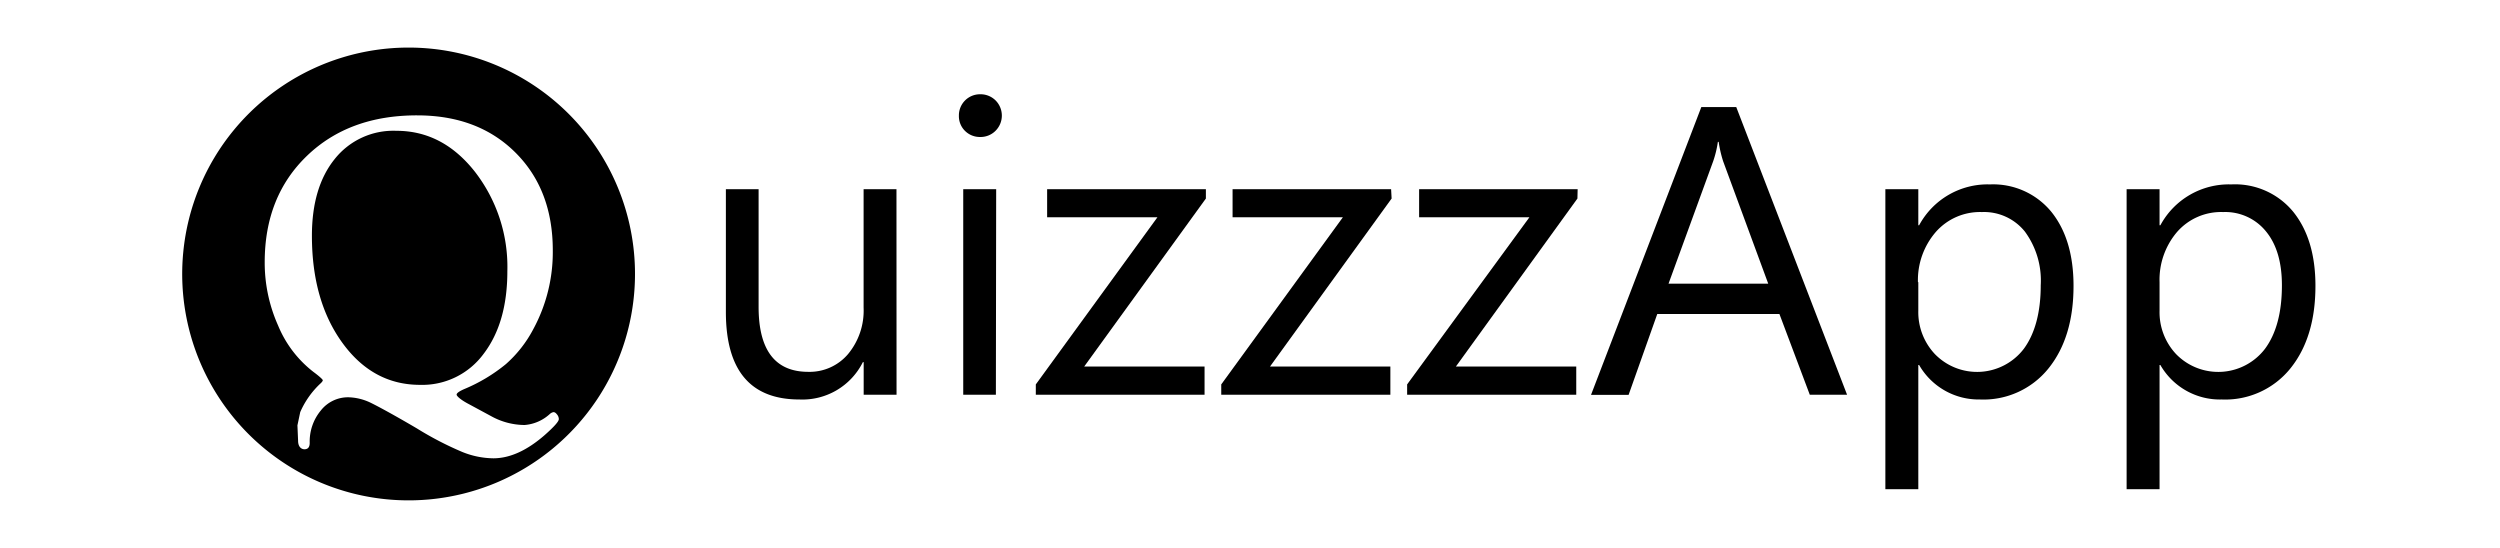<svg xmlns="http://www.w3.org/2000/svg" viewBox="0 0 340 74.52"><defs><style>.cls-1{fill:none;}</style></defs><title>QA_logo_black</title><g id="Layer_2" data-name="Layer 2"><g id="Ebene_1" data-name="Ebene 1"><path d="M121.93,53.68h-4.47V49.25h-.11a9.19,9.19,0,0,1-8.63,5.08q-10,0-10-11.9V25.73h4.45v16q0,8.85,6.77,8.84a6.85,6.85,0,0,0,5.39-2.41,9.25,9.25,0,0,0,2.12-6.32V25.73h4.47Z"/><path d="M133.26,18.63a2.85,2.85,0,0,1-2-.81,2.8,2.8,0,0,1-.85-2.08,2.87,2.87,0,0,1,2.9-2.92,2.9,2.9,0,0,1,2.08.83,2.92,2.92,0,0,1,0,4.14A2.87,2.87,0,0,1,133.26,18.63Zm2.18,35.05H131V25.73h4.48Z"/><path d="M164,27,147.45,49.85h16.37v3.83H140.87v-1.4l16.54-22.73h-15V25.73H164Z"/><path d="M189.26,27,172.72,49.85h16.37v3.83h-23v-1.4l16.54-22.73h-15V25.73h21.56Z"/><path d="M214.53,27,198,49.85h16.37v3.83h-23v-1.4L208,29.55H193V25.73h21.56Z"/><path d="M251.2,53.68h-5.07L242,42.7H225.39l-3.9,11h-5.11l15-39.14h4.75Zm-10.72-15.1-6.14-16.67a16.11,16.11,0,0,1-.6-2.62h-.11a14.2,14.2,0,0,1-.63,2.62l-6.08,16.67Z"/><path d="M261,49.64h-.11V66.53h-4.48V25.73h4.48v4.91H261a10.58,10.58,0,0,1,9.66-5.56A10.23,10.23,0,0,1,279,28.83q3,3.75,3,10.05,0,7-3.41,11.23a11.35,11.35,0,0,1-9.33,4.22A9.34,9.34,0,0,1,261,49.64Zm-.11-11.27v3.9a8.31,8.31,0,0,0,2.25,5.88,8,8,0,0,0,12.09-.7c1.53-2.07,2.31-5,2.31-8.65a11.23,11.23,0,0,0-2.16-7.31,7.12,7.12,0,0,0-5.84-2.65,8,8,0,0,0-6.28,2.72A10,10,0,0,0,260.84,38.37Z"/><path d="M293.81,49.64h-.11V66.53h-4.48V25.73h4.48v4.91h.11a10.58,10.58,0,0,1,9.66-5.56,10.23,10.23,0,0,1,8.43,3.75q3,3.75,3,10.05,0,7-3.41,11.23a11.38,11.38,0,0,1-9.33,4.22A9.33,9.33,0,0,1,293.81,49.64Zm-.11-11.27v3.9a8.3,8.3,0,0,0,2.24,5.88,8,8,0,0,0,12.09-.7q2.31-3.11,2.31-8.65c0-3.11-.71-5.55-2.15-7.31a7.13,7.13,0,0,0-5.84-2.65,7.94,7.94,0,0,0-6.28,2.72A10,10,0,0,0,293.7,38.37Z"/><path d="M65.78,48.11Q69,43.88,69,36.89a21.11,21.11,0,0,0-4.41-13.53q-4.39-5.58-10.69-5.57a10.18,10.18,0,0,0-8.39,3.85q-3.09,3.84-3.09,10.42,0,8.85,4.14,14.56t10.54,5.72A10.36,10.36,0,0,0,65.78,48.11Z"/><path d="M55.58,6.47A30.79,30.79,0,1,0,86.36,37.26,30.79,30.79,0,0,0,55.58,6.47ZM74.09,59.16q-3.63,3.17-7,3.17a11.56,11.56,0,0,1-4.26-.88,44.69,44.69,0,0,1-6.14-3.19c-3.17-1.86-5.28-3-6.33-3.51a7.35,7.35,0,0,0-3-.72,4.7,4.7,0,0,0-3.73,1.8,6.61,6.61,0,0,0-1.51,4.4c0,.58-.24.87-.71.87s-.87-.38-.87-1.15l-.09-2.1.38-1.8a11.7,11.7,0,0,1,2.79-3.93c.19-.18.28-.32.28-.41s-.42-.5-1.26-1.12a15.38,15.38,0,0,1-4.82-6.32A20.94,20.94,0,0,1,36,35.66q0-8.92,5.73-14.45t15-5.52q8.29,0,13.37,5.06t5.08,13.3A22,22,0,0,1,72.51,44.8a16.64,16.64,0,0,1-3.71,4.72,22.53,22.53,0,0,1-5.7,3.41c-.65.29-1,.54-1,.74s.56.72,1.72,1.32l3,1.62a9.47,9.47,0,0,0,4.53,1.19,5.72,5.72,0,0,0,3.43-1.5,1,1,0,0,1,.49-.25c.15,0,.3.08.47.3A1,1,0,0,1,76,57C76,57.33,75.32,58.07,74.09,59.16Z"/><rect class="cls-1" width="340" height="74.52"/></g></g></svg>